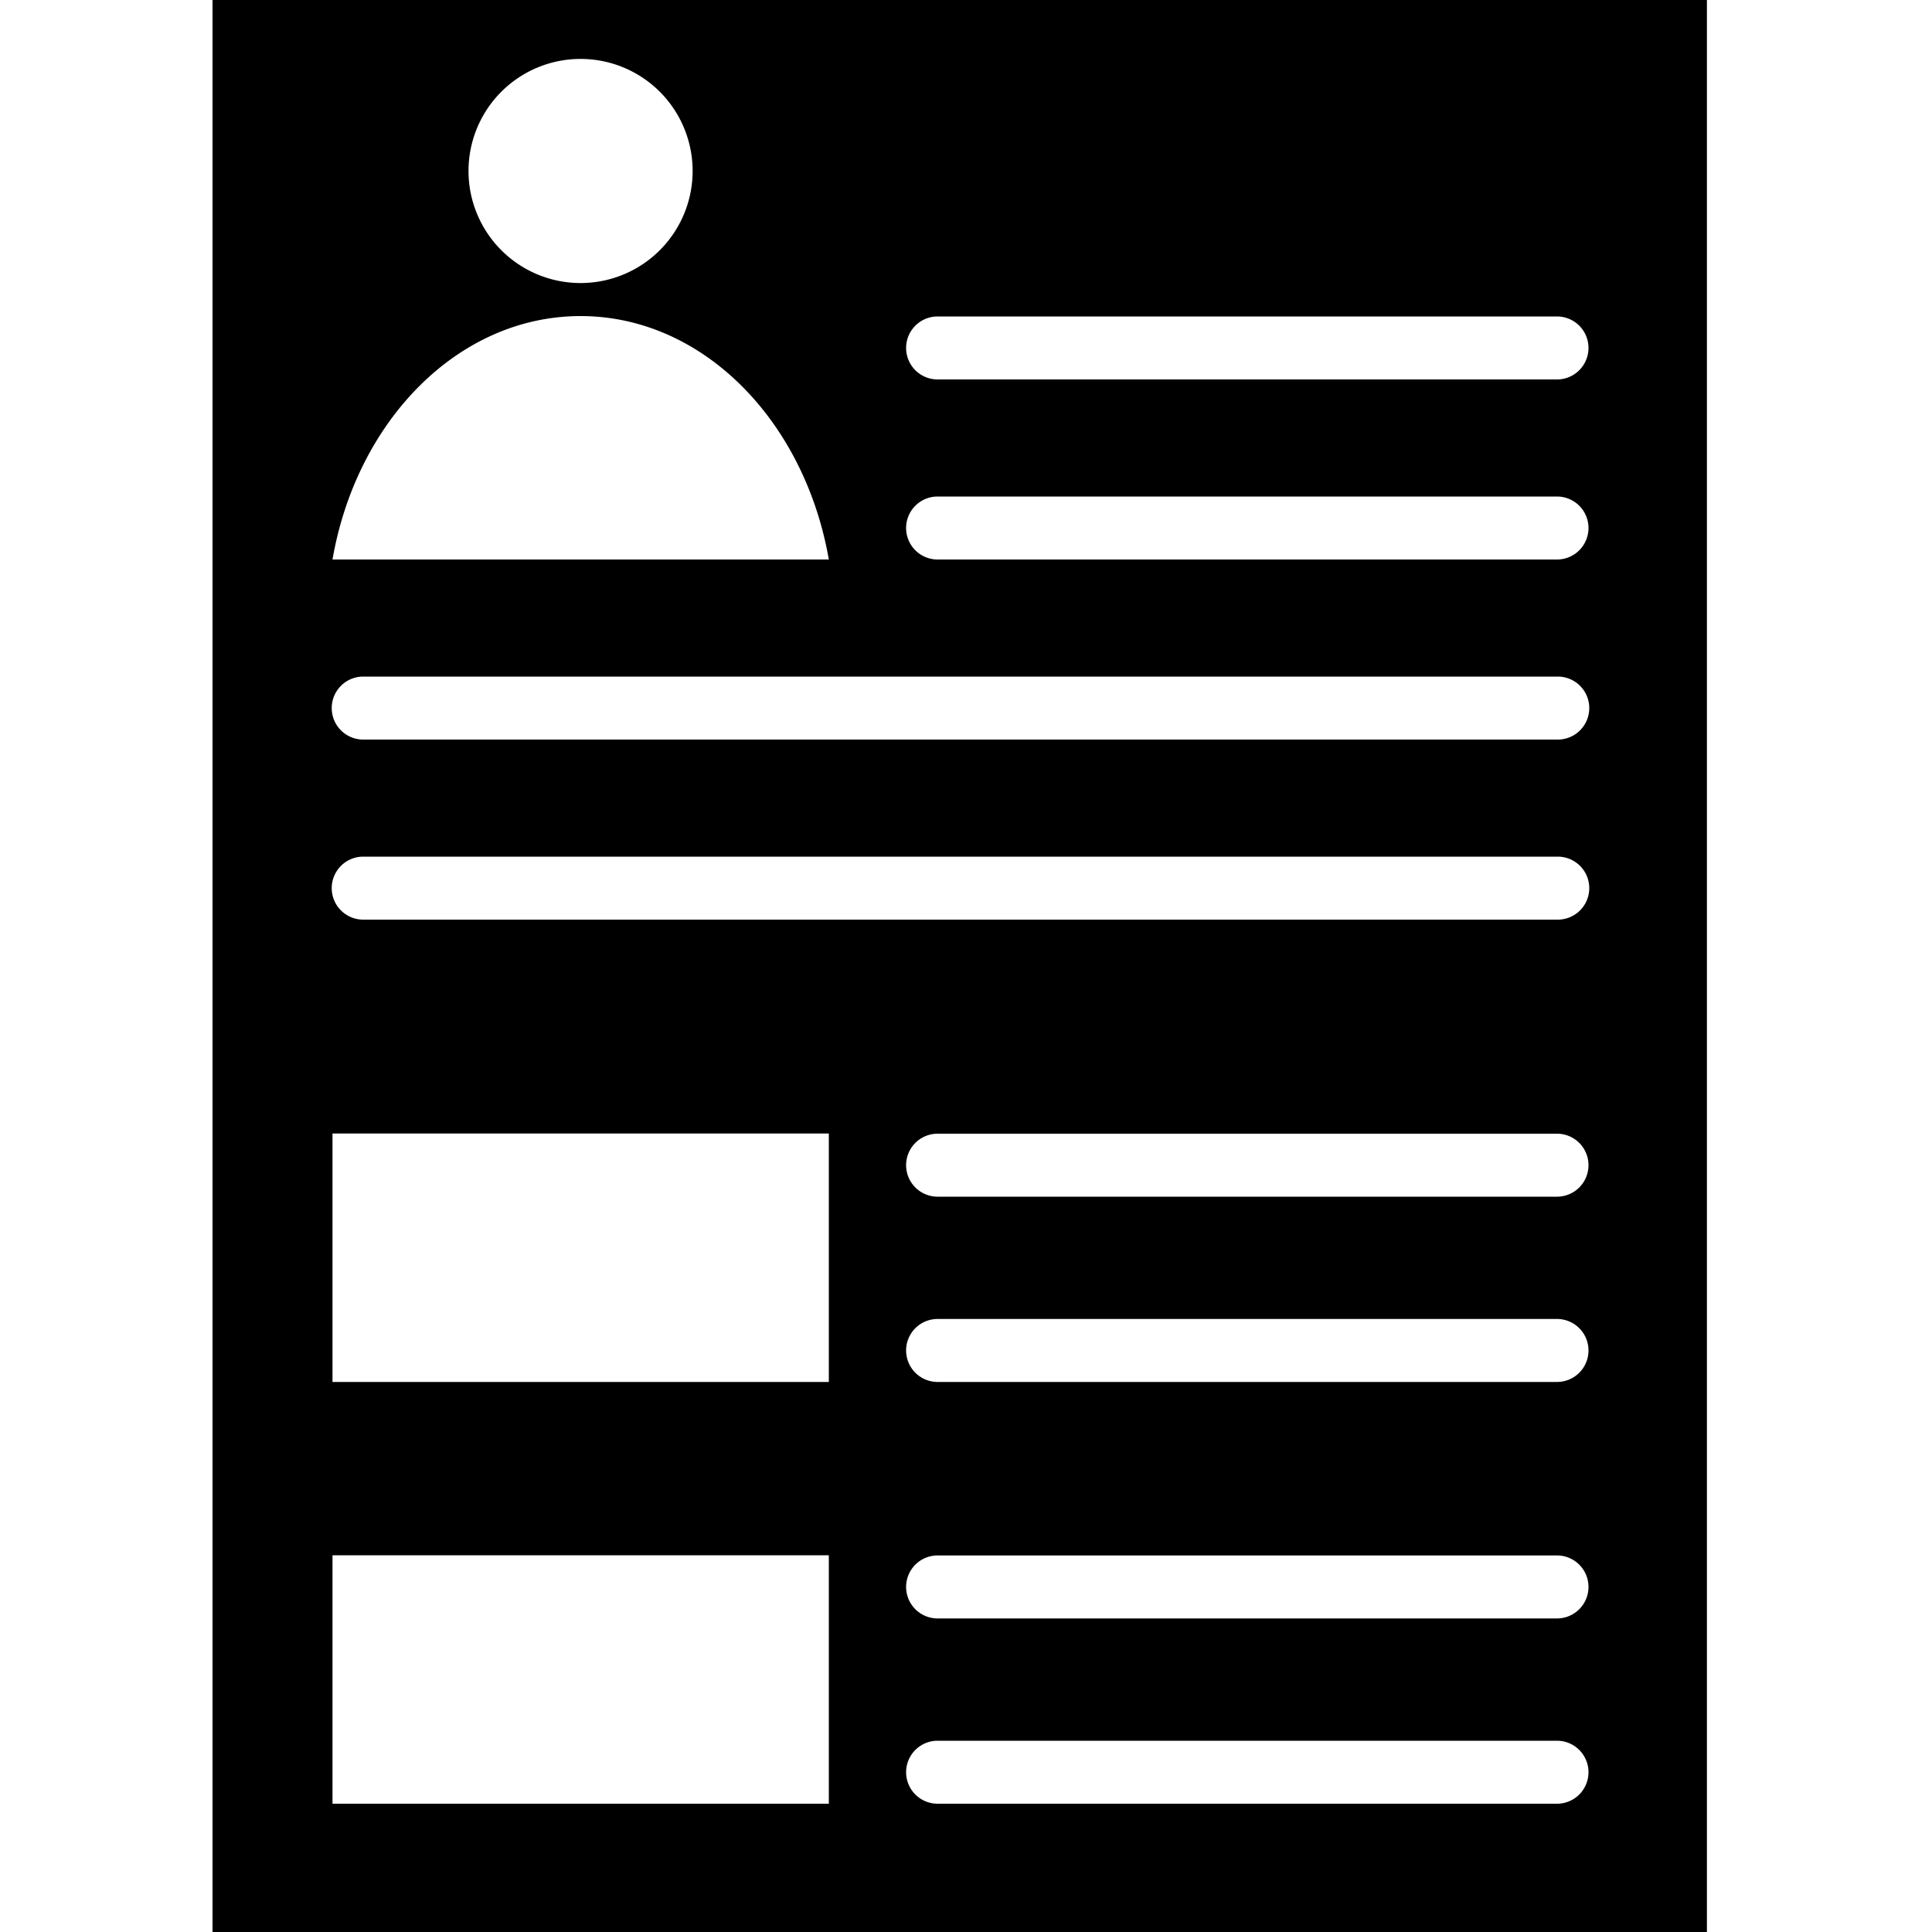 <svg height='100px' width='100px'  fill="#000000" xmlns="http://www.w3.org/2000/svg" data-name="Layer 1" viewBox="0 0 100 100" x="0px" y="0px"><title>CV_inverted</title><path d="M85.35,0H11V100H88.35V0ZM30.05,3.05a5.8,5.8,0,1,1-5.8,5.8A5.8,5.8,0,0,1,30.05,3.05Zm0,13.31c6.32,0,11.59,5.4,12.85,12.6H17.21C18.46,21.76,23.73,16.36,30.05,16.36Zm12.85,77H17.21V80.5H42.9Zm0-21.83H17.21V58.67H42.9Zm37.7,21.83H48.53a1.63,1.63,0,0,1,0-3.26H80.59a1.63,1.63,0,0,1,0,3.26Zm0-9.59H48.53a1.63,1.63,0,0,1,0-3.26H80.59a1.63,1.63,0,0,1,0,3.26Zm0-12.24H48.53a1.63,1.63,0,0,1,0-3.26H80.59a1.63,1.63,0,0,1,0,3.26Zm0-9.59H48.53a1.63,1.63,0,0,1,0-3.26H80.59a1.63,1.63,0,0,1,0,3.26Zm0-14.34H18.8a1.63,1.63,0,0,1,0-3.26H80.63a1.63,1.63,0,0,1,0,3.26Zm0-9.32H18.8a1.63,1.63,0,0,1,0-3.26H80.63a1.63,1.63,0,0,1,0,3.26Zm0-9.32H48.53a1.63,1.63,0,0,1,0-3.26H80.59a1.63,1.63,0,0,1,0,3.26Zm0-9.32H48.53a1.63,1.63,0,0,1,0-3.26H80.59a1.63,1.63,0,0,1,0,3.26Z"></path></svg>